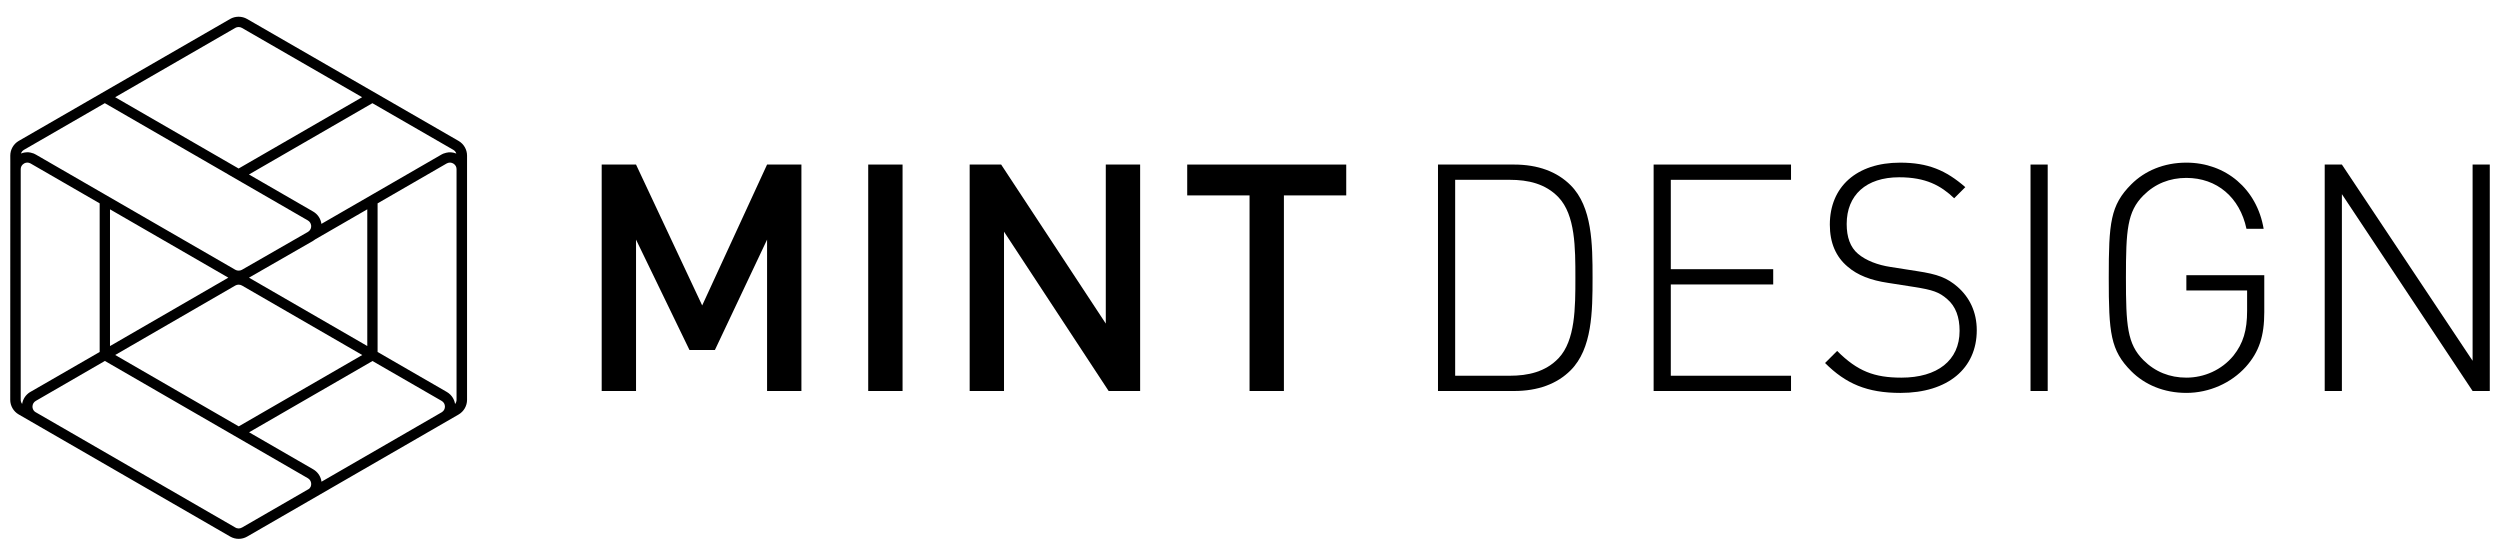 <?xml version="1.0" encoding="UTF-8" standalone="no"?><!DOCTYPE svg PUBLIC "-//W3C//DTD SVG 1.1//EN" "http://www.w3.org/Graphics/SVG/1.1/DTD/svg11.dtd"><svg width="100%" height="100%" viewBox="0 0 810 180" version="1.1" xmlns="http://www.w3.org/2000/svg" xmlns:xlink="http://www.w3.org/1999/xlink" xml:space="preserve" xmlns:serif="http://www.serif.com/" style="fill-rule:evenodd;clip-rule:evenodd;stroke-linejoin:round;stroke-miterlimit:1.414;"><g id="Black"><path d="M147.921,129.54c0,0.5 -0.175,0.978 -0.482,1.356c-0.02,-0.124 -0.047,-0.246 -0.075,-0.368l-0.014,-0.068c-0.016,-0.073 -0.032,-0.145 -0.053,-0.224c-0.006,-0.025 -0.012,-0.05 -0.02,-0.078c-0.019,-0.065 -0.043,-0.127 -0.068,-0.19l-0.051,-0.139c-0.03,-0.087 -0.061,-0.173 -0.096,-0.255c-0.04,-0.094 -0.086,-0.184 -0.133,-0.274l-0.064,-0.125c-0.036,-0.074 -0.073,-0.147 -0.114,-0.217c-0.069,-0.117 -0.147,-0.228 -0.226,-0.339l-0.058,-0.086c-0.032,-0.049 -0.065,-0.097 -0.099,-0.141c-0.124,-0.16 -0.264,-0.32 -0.423,-0.482l-0.029,-0.032c-0.349,-0.349 -0.737,-0.648 -1.153,-0.889l-22.423,-12.95l0,-48.152l22.377,-12.923c0.13,-0.074 0.276,-0.135 0.462,-0.19l0.031,-0.01c0.023,-0.007 0.043,-0.014 0.07,-0.02c0.141,-0.035 0.288,-0.054 0.439,-0.058c0.024,0 0.049,-0.002 0.085,-0.005c0.082,0.001 0.178,0.015 0.262,0.027l0.036,0.005c0.034,0.005 0.066,0.009 0.097,0.015c0.087,0.019 0.177,0.046 0.278,0.082c0.043,0.015 0.085,0.032 0.126,0.05c0.093,0.039 0.2,0.087 0.315,0.157c0.081,0.051 0.166,0.12 0.234,0.177c0.021,0.019 0.042,0.036 0.063,0.053c0.017,0.013 0.032,0.025 0.058,0.05c0.09,0.086 0.165,0.168 0.23,0.253c0.018,0.023 0.033,0.052 0.05,0.081c0.017,0.03 0.035,0.06 0.052,0.086l0.035,0.057c0.028,0.042 0.056,0.084 0.079,0.132c0.017,0.036 0.029,0.077 0.042,0.117l0.059,0.169c0.016,0.043 0.032,0.085 0.044,0.131c0.037,0.169 0.056,0.329 0.056,0.491l0,74.726Zm-3.78,2.354l-0.019,0.171c-0.006,0.06 -0.01,0.119 -0.022,0.171c-0.025,0.103 -0.066,0.208 -0.121,0.338l-0.031,0.081c-0.01,0.023 -0.017,0.046 -0.025,0.063c-0.04,0.073 -0.1,0.154 -0.162,0.24l-0.02,0.027c-0.021,0.028 -0.039,0.056 -0.058,0.085l-0.018,0.028c-0.013,0.015 -0.025,0.031 -0.028,0.038c-0.118,0.133 -0.246,0.247 -0.381,0.339l-0.153,0.104l-38.933,22.493c-0.029,-0.22 -0.072,-0.437 -0.127,-0.651c-0.368,-1.418 -1.277,-2.612 -2.562,-3.362l-20.778,-11.998l39.984,-23.091l22.369,12.901l0.048,0.03c0.151,0.088 0.287,0.19 0.415,0.311l0.031,0.032c0.122,0.122 0.227,0.257 0.315,0.404l0.03,0.063c0.082,0.148 0.144,0.3 0.186,0.447c0.006,0.025 0.008,0.051 0.011,0.078c0.005,0.04 0.011,0.079 0.021,0.138c0.022,0.118 0.042,0.23 0.044,0.326c0.001,0.054 -0.007,0.119 -0.016,0.194m-43.558,25.932c-0.11,0.171 -0.21,0.313 -0.353,0.467c-0.024,0.028 -0.053,0.053 -0.083,0.079l-21.721,12.542c-0.208,0.114 -0.381,0.184 -0.573,0.232c-0.361,0.101 -0.693,0.102 -1.105,-0.012c-0.036,-0.009 -0.072,-0.023 -0.109,-0.036l-0.066,-0.024c-0.034,-0.012 -0.065,-0.026 -0.078,-0.031c-0.089,-0.044 -0.179,-0.09 -0.24,-0.123l-64.791,-37.417c-0.098,-0.065 -0.174,-0.124 -0.254,-0.196c-0.037,-0.03 -0.074,-0.061 -0.092,-0.078c-0.385,-0.398 -0.598,-0.924 -0.598,-1.48c0,-0.775 0.4,-1.469 1.071,-1.856l22.39,-12.948l65.764,37.996c1.221,0.713 1.263,2.147 0.838,2.885m-93.407,-26.954c-0.295,-0.375 -0.464,-0.843 -0.464,-1.332l0,-74.726c0,-0.601 0.226,-1.12 0.683,-1.552c0.112,-0.112 0.253,-0.213 0.441,-0.316c0.036,-0.019 0.073,-0.038 0.118,-0.059c0.085,-0.041 0.183,-0.078 0.3,-0.113l0.061,-0.019c0.034,-0.011 0.068,-0.022 0.099,-0.029c0.125,-0.027 0.253,-0.043 0.383,-0.047c0.025,-0.001 0.05,-0.003 0.077,-0.006c0.15,0.001 0.306,0.023 0.476,0.066c0.013,0.004 0.027,0.009 0.04,0.014l0.069,0.022c0.186,0.058 0.323,0.114 0.439,0.181l22.394,12.931l0,48.151l-22.646,13.056c-1.342,0.855 -2.232,2.232 -2.47,3.778m0.578,-82.322l26.21,-15.124l39.998,23.095l-0.011,0.006l25.796,14.895c0.602,0.352 0.989,0.95 1.062,1.64c0.002,0.02 0.005,0.039 0.009,0.062c0.009,0.117 0.005,0.248 -0.013,0.41l-0.005,0.039c-0.004,0.032 -0.007,0.064 -0.013,0.1c-0.02,0.112 -0.051,0.226 -0.094,0.346c-0.02,0.054 -0.043,0.107 -0.067,0.16c-0.049,0.108 -0.1,0.201 -0.153,0.282c-0.04,0.058 -0.086,0.113 -0.133,0.169c-0.067,0.082 -0.133,0.16 -0.203,0.223c-0.114,0.103 -0.238,0.209 -0.371,0.286l-21.376,12.273c-0.636,0.365 -1.506,0.365 -2.14,-0.003l-42.196,-24.366l-22.4,-12.939c-0.193,-0.123 -0.385,-0.215 -0.703,-0.357c-0.042,-0.018 -0.086,-0.031 -0.138,-0.044c-0.265,-0.102 -0.549,-0.184 -0.867,-0.251l-0.061,-0.012c-0.06,-0.014 -0.121,-0.026 -0.181,-0.036c-0.38,-0.061 -0.693,-0.099 -0.995,-0.066l-0.031,0.003c-0.043,0.001 -0.085,0.004 -0.128,0.008l-0.048,0.004c-0.351,0.022 -0.691,0.075 -1.018,0.158c-0.022,0.005 -0.045,0.01 -0.072,0.017c-0.21,0.058 -0.42,0.129 -0.623,0.212c0.162,-0.495 0.502,-0.923 0.965,-1.19m68.477,-39.515c0.652,-0.376 1.493,-0.376 2.143,-0.001l38.95,22.459l-40.009,23.104l-40.006,-23.101l38.922,-22.461Zm4.435,80.926l20.765,-11.922c0.231,-0.133 0.457,-0.289 0.707,-0.49l16.859,-9.735l0,44.294l-38.331,-22.147Zm-45.03,22.165l0,-44.308l38.339,22.139l-38.339,22.169Zm40.607,-19.619c0.652,-0.377 1.495,-0.377 2.146,-0.001l38.976,22.521l-40.019,23.112l-40.024,-23.126l38.921,-22.506Zm70.629,-43.963c0.471,0.274 0.816,0.711 0.976,1.212c-0.074,-0.028 -0.15,-0.056 -0.228,-0.083c-0.991,-0.37 -2.043,-0.428 -3.054,-0.184c-0.299,0.066 -0.589,0.155 -0.85,0.26c-0.046,0.012 -0.091,0.025 -0.148,0.049c-0.193,0.087 -0.394,0.181 -0.531,0.271l-15.825,9.142l-23.076,13.323c-0.222,-1.677 -1.194,-3.14 -2.694,-4.006l-20.783,-12.001l39.999,-23.098l26.214,15.115Zm1.703,-2.89l-68.531,-39.516c-0.819,-0.472 -1.767,-0.722 -2.742,-0.722c-0.975,0 -1.922,0.25 -2.74,0.722l-68.488,39.509c-1.692,0.981 -2.744,2.807 -2.744,4.768l0.008,1.323l-0.025,77.785c-0.001,1.955 1.05,3.777 2.743,4.754l68.537,39.571c0.832,0.481 1.781,0.735 2.743,0.735c0.962,0 1.911,-0.254 2.743,-0.735l68.499,-39.548c1.692,-0.978 2.744,-2.799 2.744,-4.753l0,-79.14c0,-1.956 -1.052,-3.777 -2.746,-4.753" style="fill-rule:nonzero;"/><path d="M227.509,98.965l-21.434,-45.649l-11.128,0l0,73.369l11.128,0l0,-49.051l17.312,35.758l8.244,0l16.9,-35.758l0,49.051l11.128,0l0,-73.369l-11.128,0l-21.022,45.649Z" style="fill-rule:nonzero;"/><rect x="281.302" y="53.315" width="11.128" height="73.369" style="fill-rule:nonzero;"/><path d="M358.276,104.839l-33.902,-51.523l-10.201,0l0,73.368l11.128,0l0,-51.626l33.902,51.626l10.202,0l0,-73.368l-11.129,0l0,51.523Z" style="fill-rule:nonzero;"/><path d="M384.659,63.311l20.196,0l0,63.373l11.13,0l0,-63.373l20.196,0l0,-9.995l-51.522,0l0,9.995Z" style="fill-rule:nonzero;"/><path d="M504.962,116.07c-4.225,4.431 -9.892,5.668 -15.766,5.668l-17.723,0l0,-63.477l17.723,0c5.874,0 11.541,1.236 15.766,5.668c5.462,5.771 5.462,16.384 5.462,26.071c0,9.686 0,20.299 -5.462,26.07m-14.426,-62.755l-24.628,0l0,73.369l24.628,0c7.728,0 13.911,-2.267 18.342,-6.698c7.007,-7.008 7.111,-19.063 7.111,-29.986c0,-10.924 -0.104,-22.979 -7.111,-29.987c-4.431,-4.43 -10.614,-6.698 -18.342,-6.698" style="fill-rule:nonzero;"/><path d="M535.776,126.684l44.515,0l0,-4.946l-38.952,0l0,-29.574l33.182,0l0,-4.947l-33.182,0l0,-28.955l38.952,0l0,-4.947l-44.516,0l0,73.369Z" style="fill-rule:nonzero;"/><path d="M634.186,92.885c-3.4,-2.885 -6.285,-4.019 -13.086,-5.049l-8.553,-1.34c-4.122,-0.619 -7.934,-2.06 -10.511,-4.225c-2.576,-2.163 -3.709,-5.461 -3.709,-9.686c0,-9.377 6.286,-15.148 17.002,-15.148c8.656,0 13.499,2.679 17.827,6.801l3.606,-3.606c-6.285,-5.462 -12.056,-7.935 -21.124,-7.935c-14.117,0 -22.773,7.832 -22.773,20.094c0,5.874 1.958,10.407 5.77,13.602c3.195,2.782 7.523,4.431 13.087,5.256l8.553,1.339c5.874,0.927 8.038,1.649 10.614,3.916c2.782,2.37 4.018,5.873 4.018,10.304c0,9.584 -7.212,15.148 -18.857,15.148c-8.758,0 -14.22,-2.061 -20.815,-8.656l-3.916,3.916c6.699,6.698 13.603,9.687 24.422,9.687c15.354,0 24.731,-7.935 24.731,-20.301c0,-5.976 -2.37,-10.717 -6.286,-14.117" style="fill-rule:nonzero;"/><rect x="657.889" y="53.315" width="5.564" height="73.369" style="fill-rule:nonzero;"/><path d="M708.38,94.121l19.682,0l0,6.595c0,6.286 -1.237,10.511 -4.432,14.53c-3.812,4.637 -9.478,7.11 -15.25,7.11c-5.358,0 -10.098,-1.855 -13.91,-5.667c-5.255,-5.255 -5.668,-11.233 -5.668,-26.689c0,-15.457 0.413,-21.433 5.668,-26.689c3.812,-3.813 8.552,-5.668 13.91,-5.668c9.892,0 17.313,6.286 19.476,16.487l5.564,0c-2.164,-12.88 -12.262,-21.433 -25.04,-21.433c-7.315,0 -13.499,2.68 -17.826,7.007c-6.801,6.801 -7.317,12.469 -7.317,30.296c0,17.826 0.516,23.494 7.317,30.295c4.327,4.329 10.511,7.007 17.826,7.007c7.42,0 14.53,-3.194 19.27,-8.45c4.327,-4.842 5.976,-9.995 5.976,-17.723l0,-11.954l-25.246,0l0,4.946Z" style="fill-rule:nonzero;"/><path d="M801.123,53.316l0,63.579l-42.35,-63.579l-5.566,0l0,73.369l5.566,0l0,-63.785l42.35,63.785l5.566,0l0,-73.369l-5.566,0Z" style="fill-rule:nonzero;"/></g></svg>